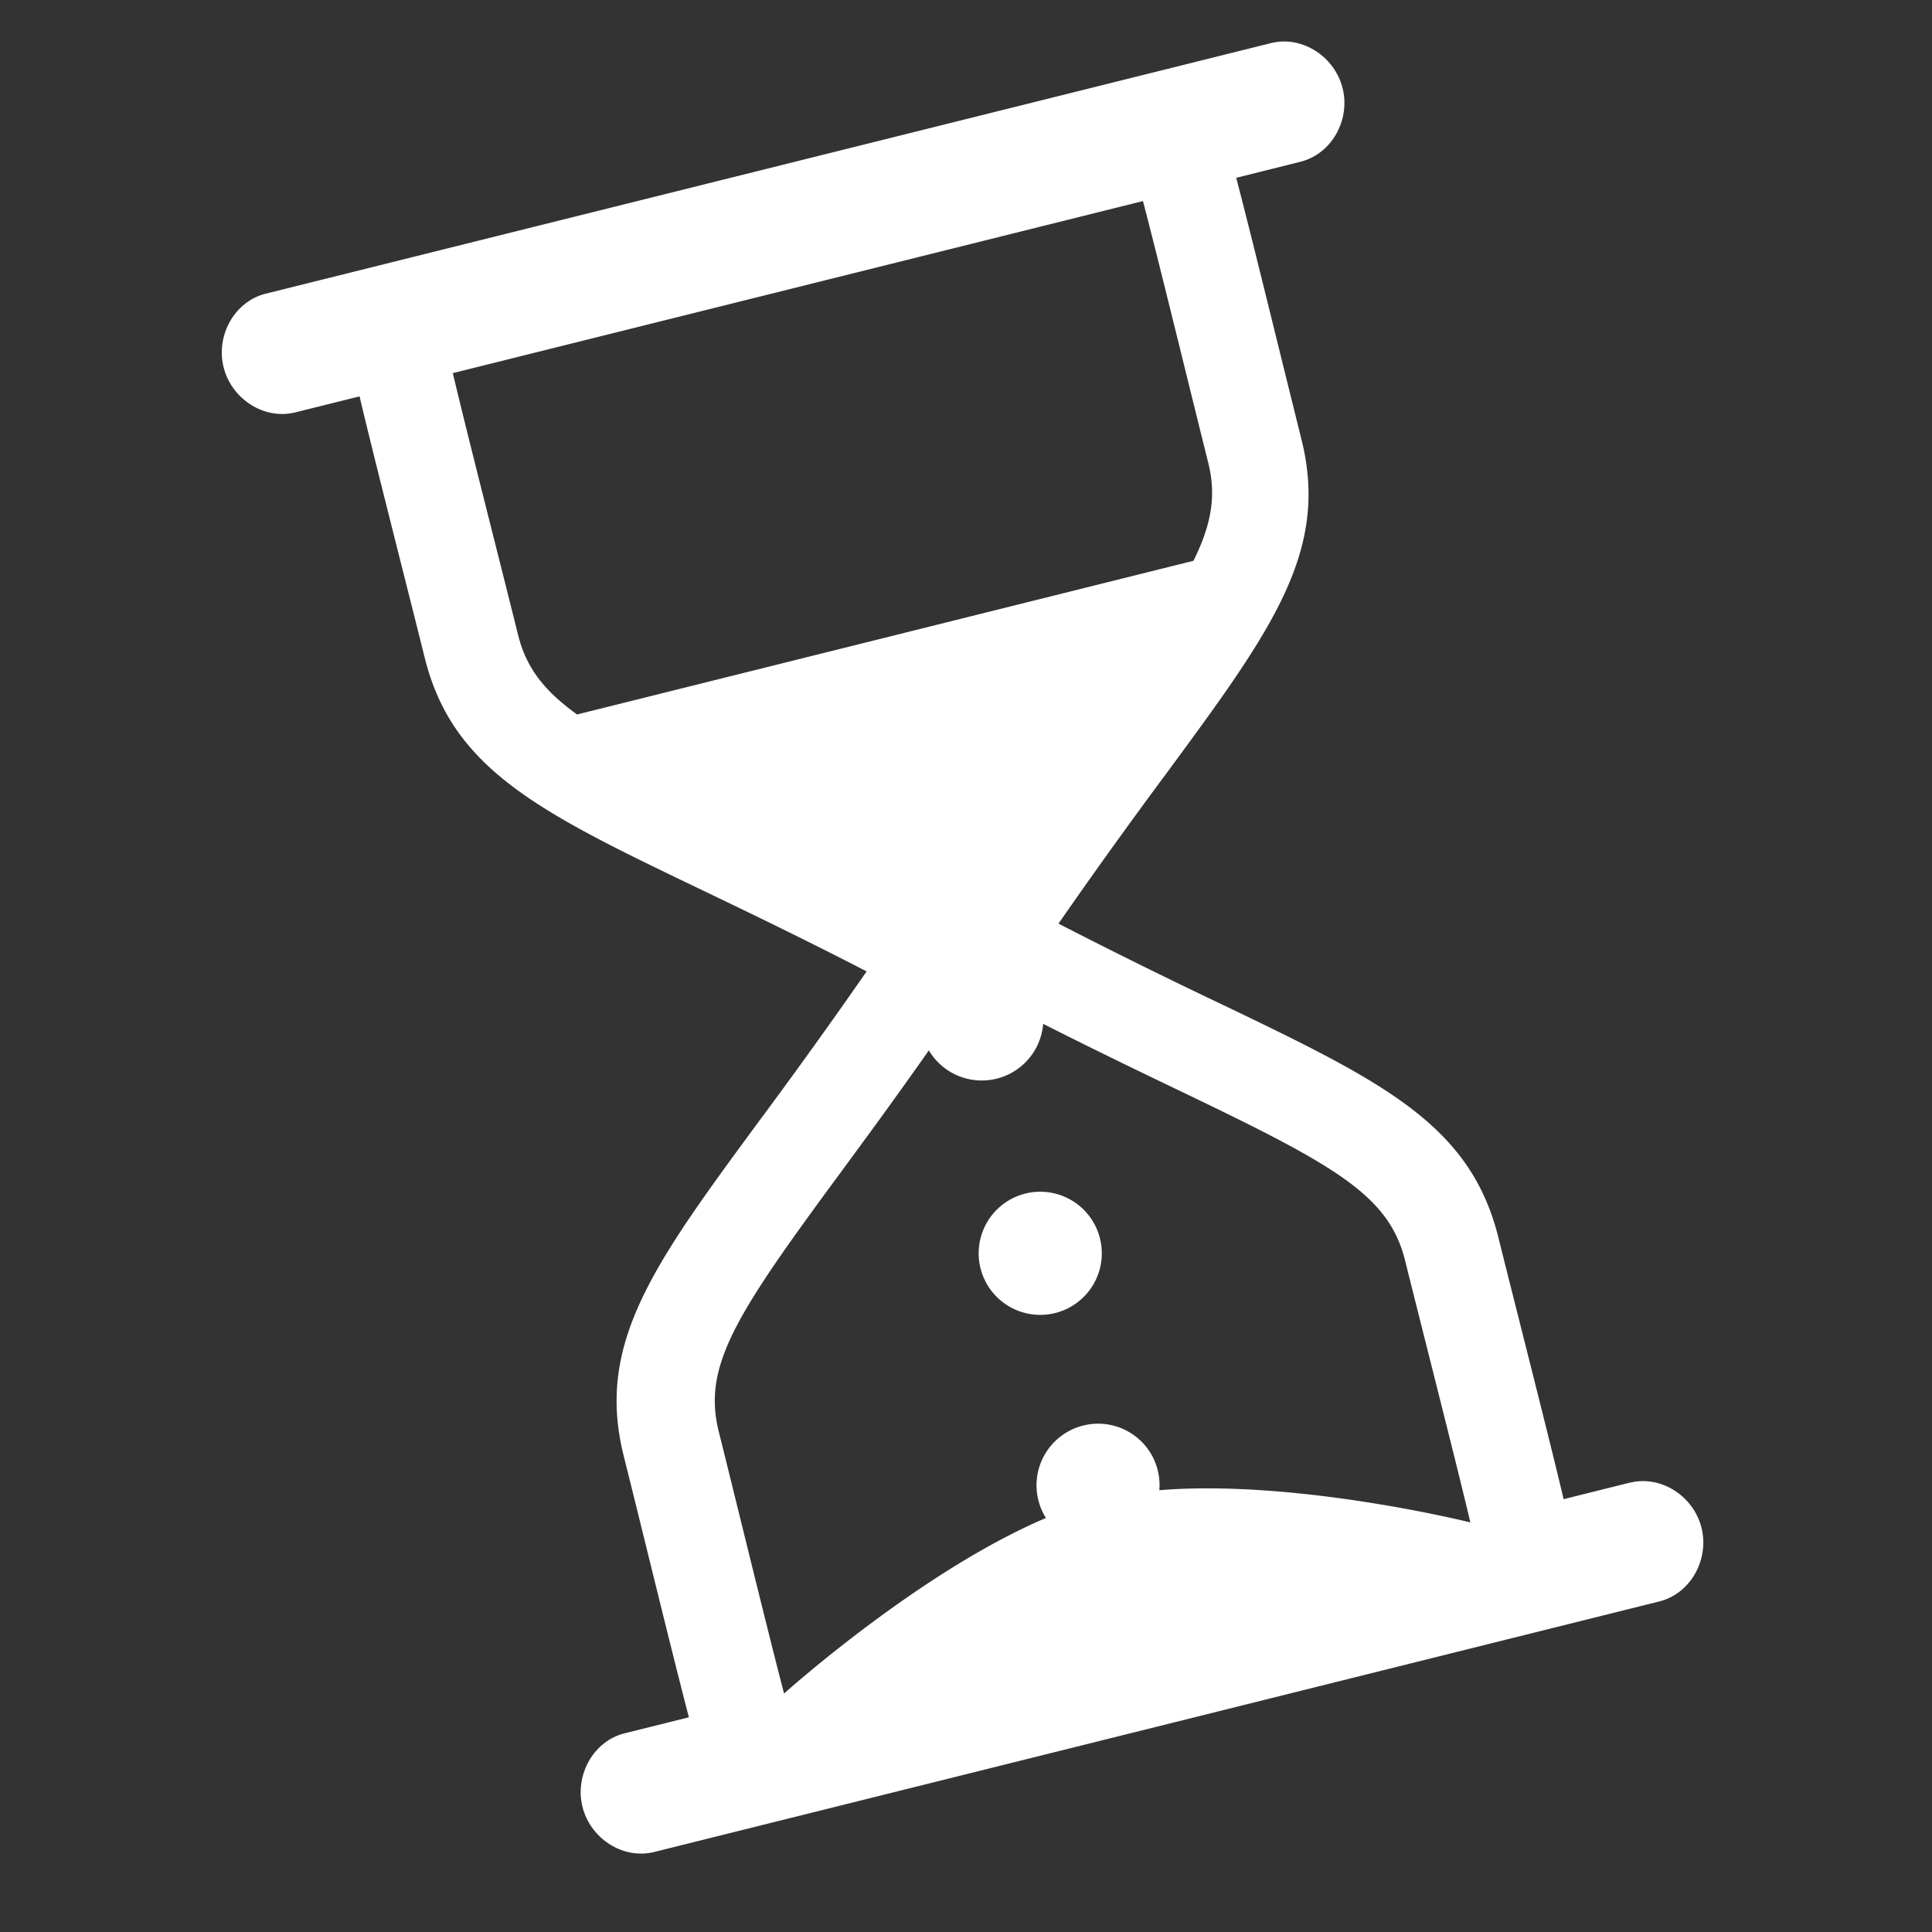 <svg width="30" height="30" xmlns="http://www.w3.org/2000/svg"><rect width="100%" height="100%" fill="#333333" stroke="none"/><g fill="none" fill-rule="evenodd"><path d="M0 0h30v30H0z"/><path d="M25.306 23.023l-1.026.256c-.232-.98-.675-2.709-1.014-4.066-.434-1.744-1.778-2.41-4.272-3.607a89.828 89.828 0 01-2.558-1.264 89.349 89.349 0 011.665-2.318c1.64-2.227 2.544-3.454 2.109-5.197-.339-1.358-.759-3.092-1.014-4.066l.996-.249c.49-.122.778-.653.656-1.142-.122-.489-.626-.823-1.115-.7L4.127 4.56c-.489.122-.777.653-.655 1.142.122.49.626.823 1.115.701l.996-.248c.232.98.675 2.708 1.014 4.066.435 1.743 1.808 2.402 4.302 3.599.727.349 1.58.759 2.558 1.264a89.262 89.262 0 01-1.665 2.318c-1.64 2.227-2.543 3.454-2.109 5.197.339 1.358.759 3.092 1.014 4.067l-.996.248c-.49.122-.778.653-.656 1.143.122.489.626.822 1.115.7l15.606-3.89c.489-.123.777-.654.655-1.143-.122-.49-.626-.822-1.115-.7zM8.961 11.094c-.524-.376-.792-.737-.916-1.234-.338-1.359-.783-3.093-1.014-4.066l10.717-2.672c.253.967.675 2.707 1.014 4.066.124.497.057.941-.23 1.52l-9.57 2.386zM22.832 23.64s-2.704-.674-4.83-.5a.953.953 0 00-1.183-1.004.956.956 0 00-.578 1.435c-1.968.837-4.066 2.726-4.066 2.726-.253-.967-.675-2.707-1.014-4.067-.252-1.01.252-1.796 1.833-3.943.417-.567.897-1.218 1.429-1.977a.956.956 0 001.775-.412c.81.41 1.526.755 2.15 1.054 2.404 1.153 3.218 1.611 3.47 2.621.339 1.36.783 3.094 1.014 4.067zm-5.756-4.427a.956.956 0 11-1.855.462.956.956 0 011.855-.462z" fill="#FFF" fill-rule="nonzero"/></g></svg>